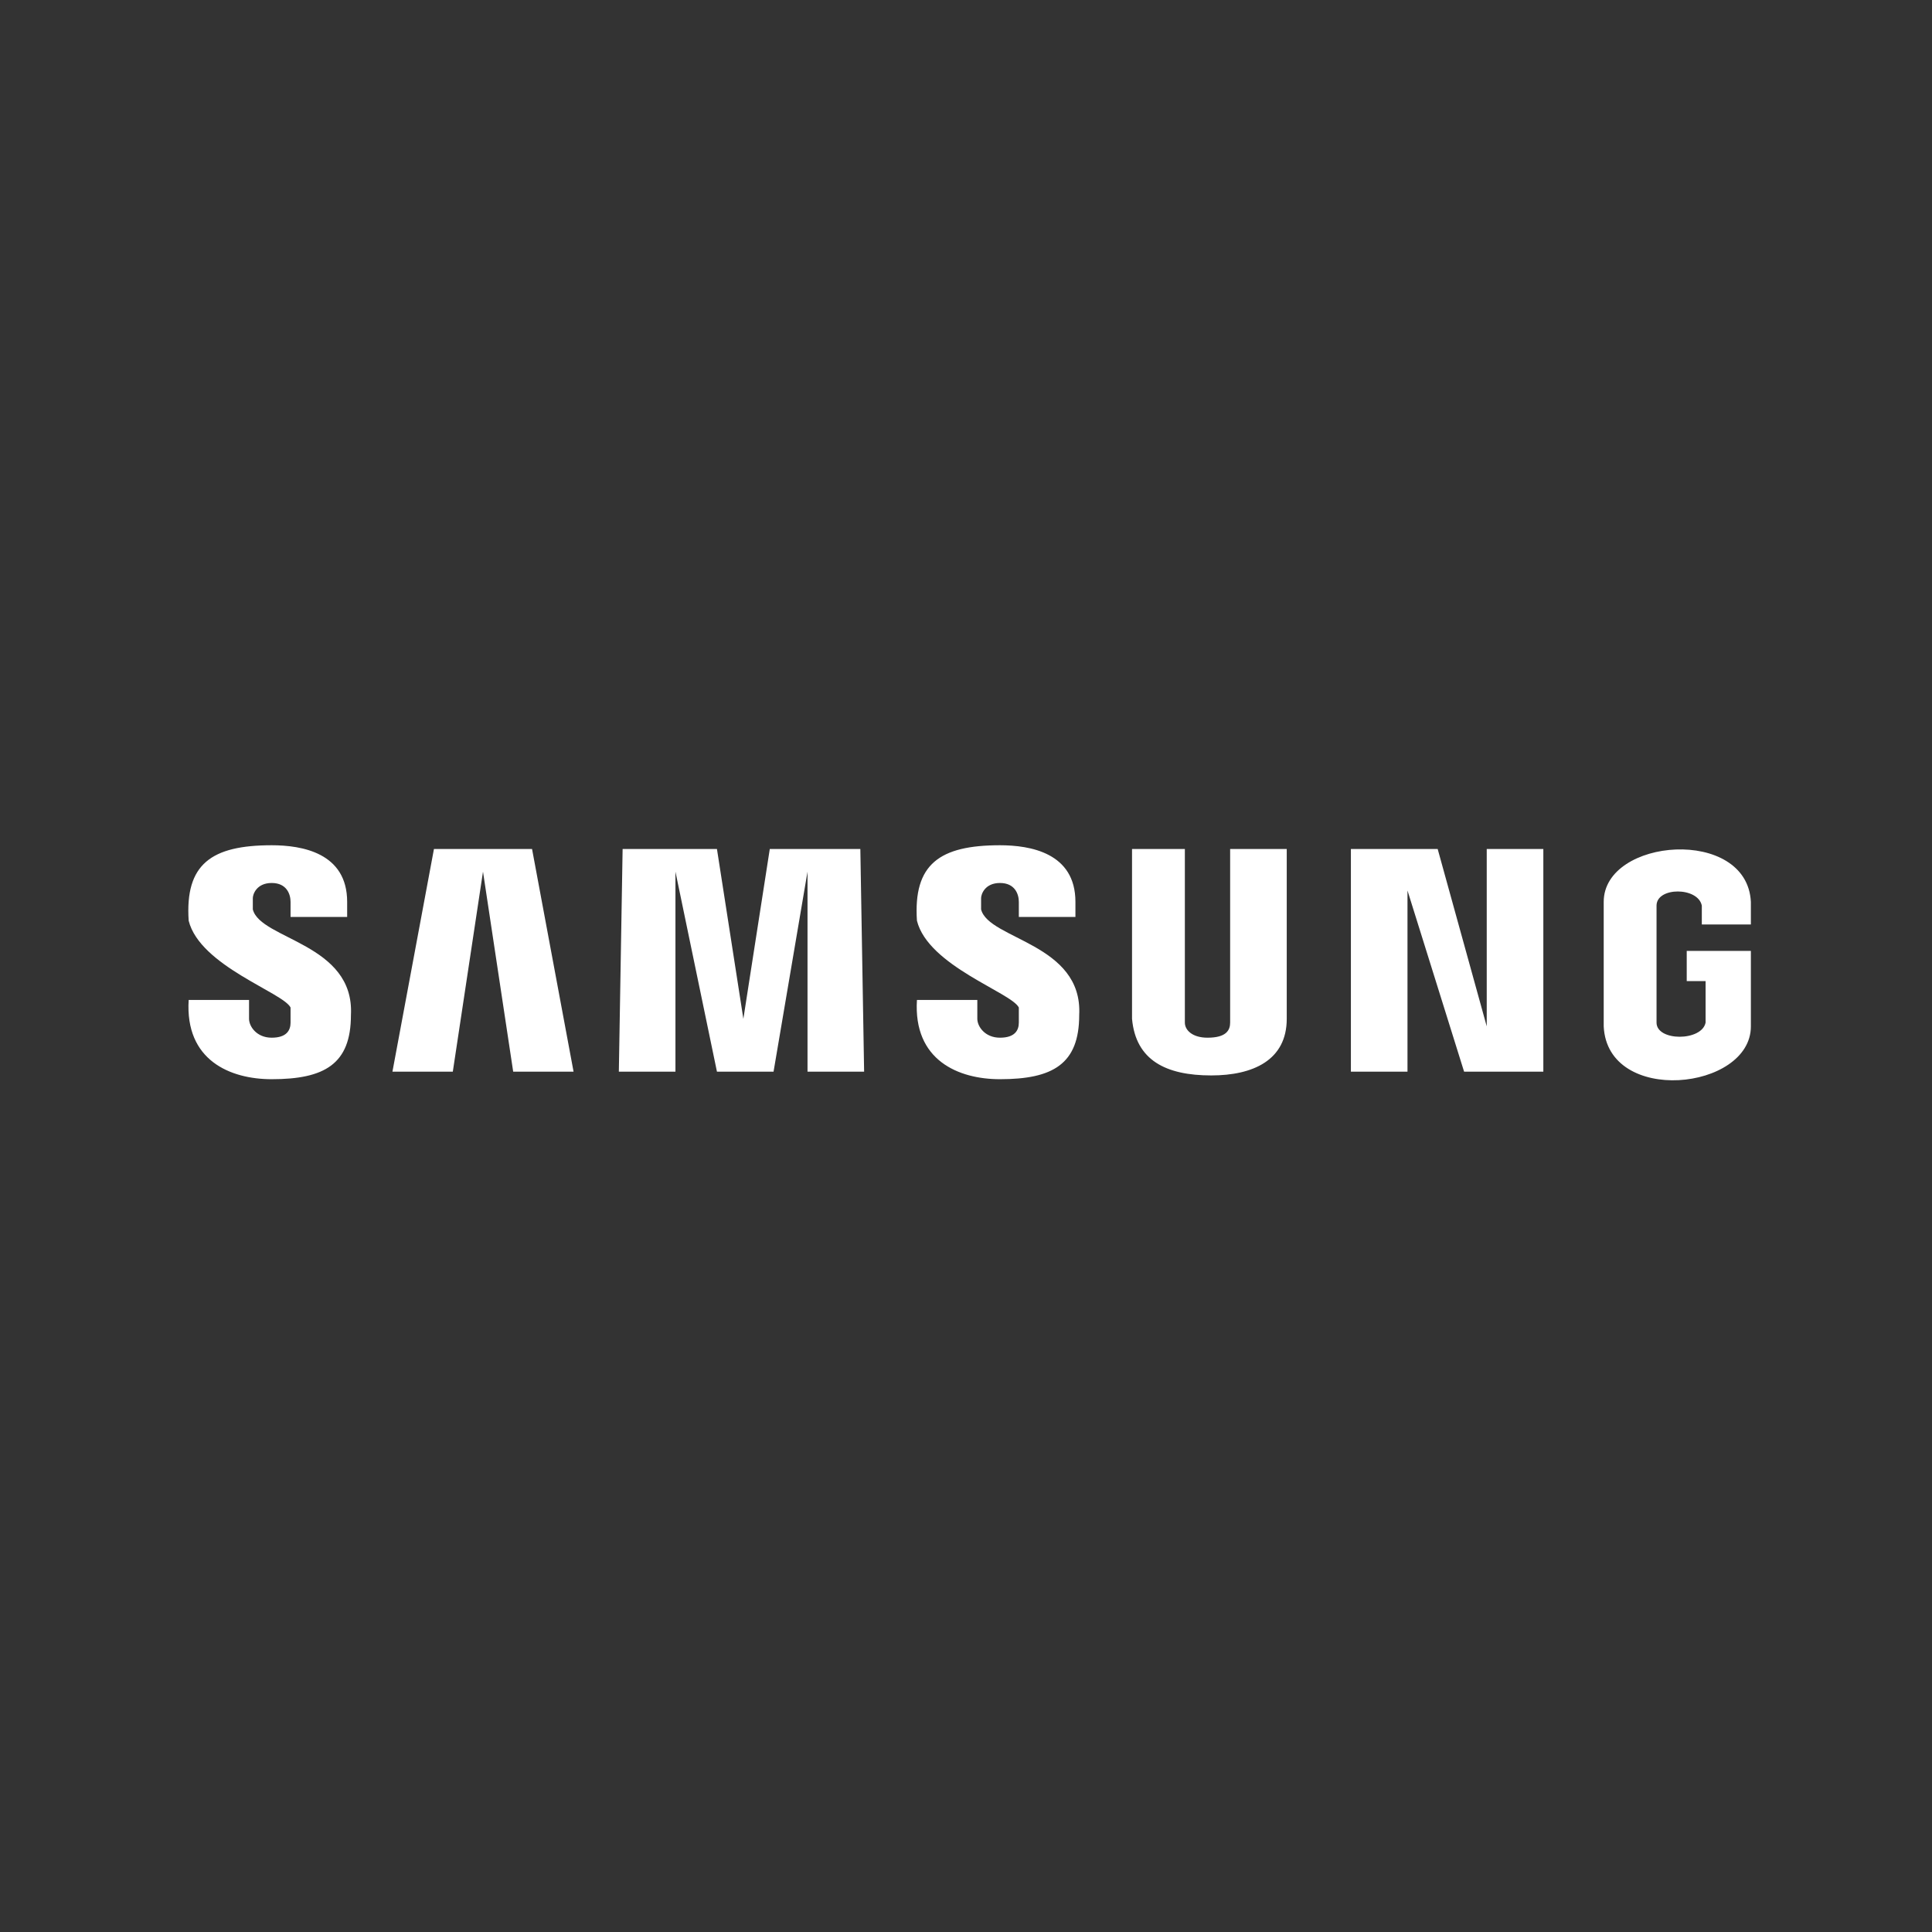 <?xml version="1.0" encoding="UTF-8"?>
<svg xmlns="http://www.w3.org/2000/svg" aria-label="Samsung" role="img" viewBox="0 0 512 512" fill="#117cad">
  <rect x="0" y="0" width="512" height="512" fill="#333333" stroke="none"/>
  <rect width="512" height="512" rx="15%" fill="transparent"/>
  <path fill="#fff" d="m72 224c-16 0-23 5-22 20 3 12 25 19 27 23v4c0 2-1 4-5 4-4 0-6-3-6-5v-5h-16c-1 16 11 21 22 21 14 0 21-4 21-17 1-19-24-20-26-28v-3c0-1 1-4 5-4 4 0 5 3 5 5v4h15v-4c0-13-12-15-20-15m353 15v33c1 21 39 17 39 0v-20h-17v8h5v11c-1 5-13 5-13 0v-31c0-5 11-5 12 0v5h13v-6c-1-20-39-17-39 0m-160-15c-16 0-23 5-22 20 3 12 25 19 27 23v4c0 2-1 4-5 4-4 0-6-3-6-5v-5h-16c-1 16 11 21 22 21 14 0 21-4 21-17 1-19-24-20-26-28v-3c0-1 1-4 5-4 4 0 5 3 5 5v4h15v-4c0-13-12-15-20-15m-100 1-1 59h15v-53l11 53h15l9-53v53h15l-1-59h-24l-7 45-7-45zm135 0v45c1 11 9 15 21 15 11 0 20-4 20-15v-45h-15v46c0 2-1 4-6 4-4 0-6-2-6-4v-46zm-185 0-11 59h16l8-53 8 53h16l-11-59zm243 0v59h15v-48l15 48h21v-59h-15v47l-13-47z"/>
</svg>
